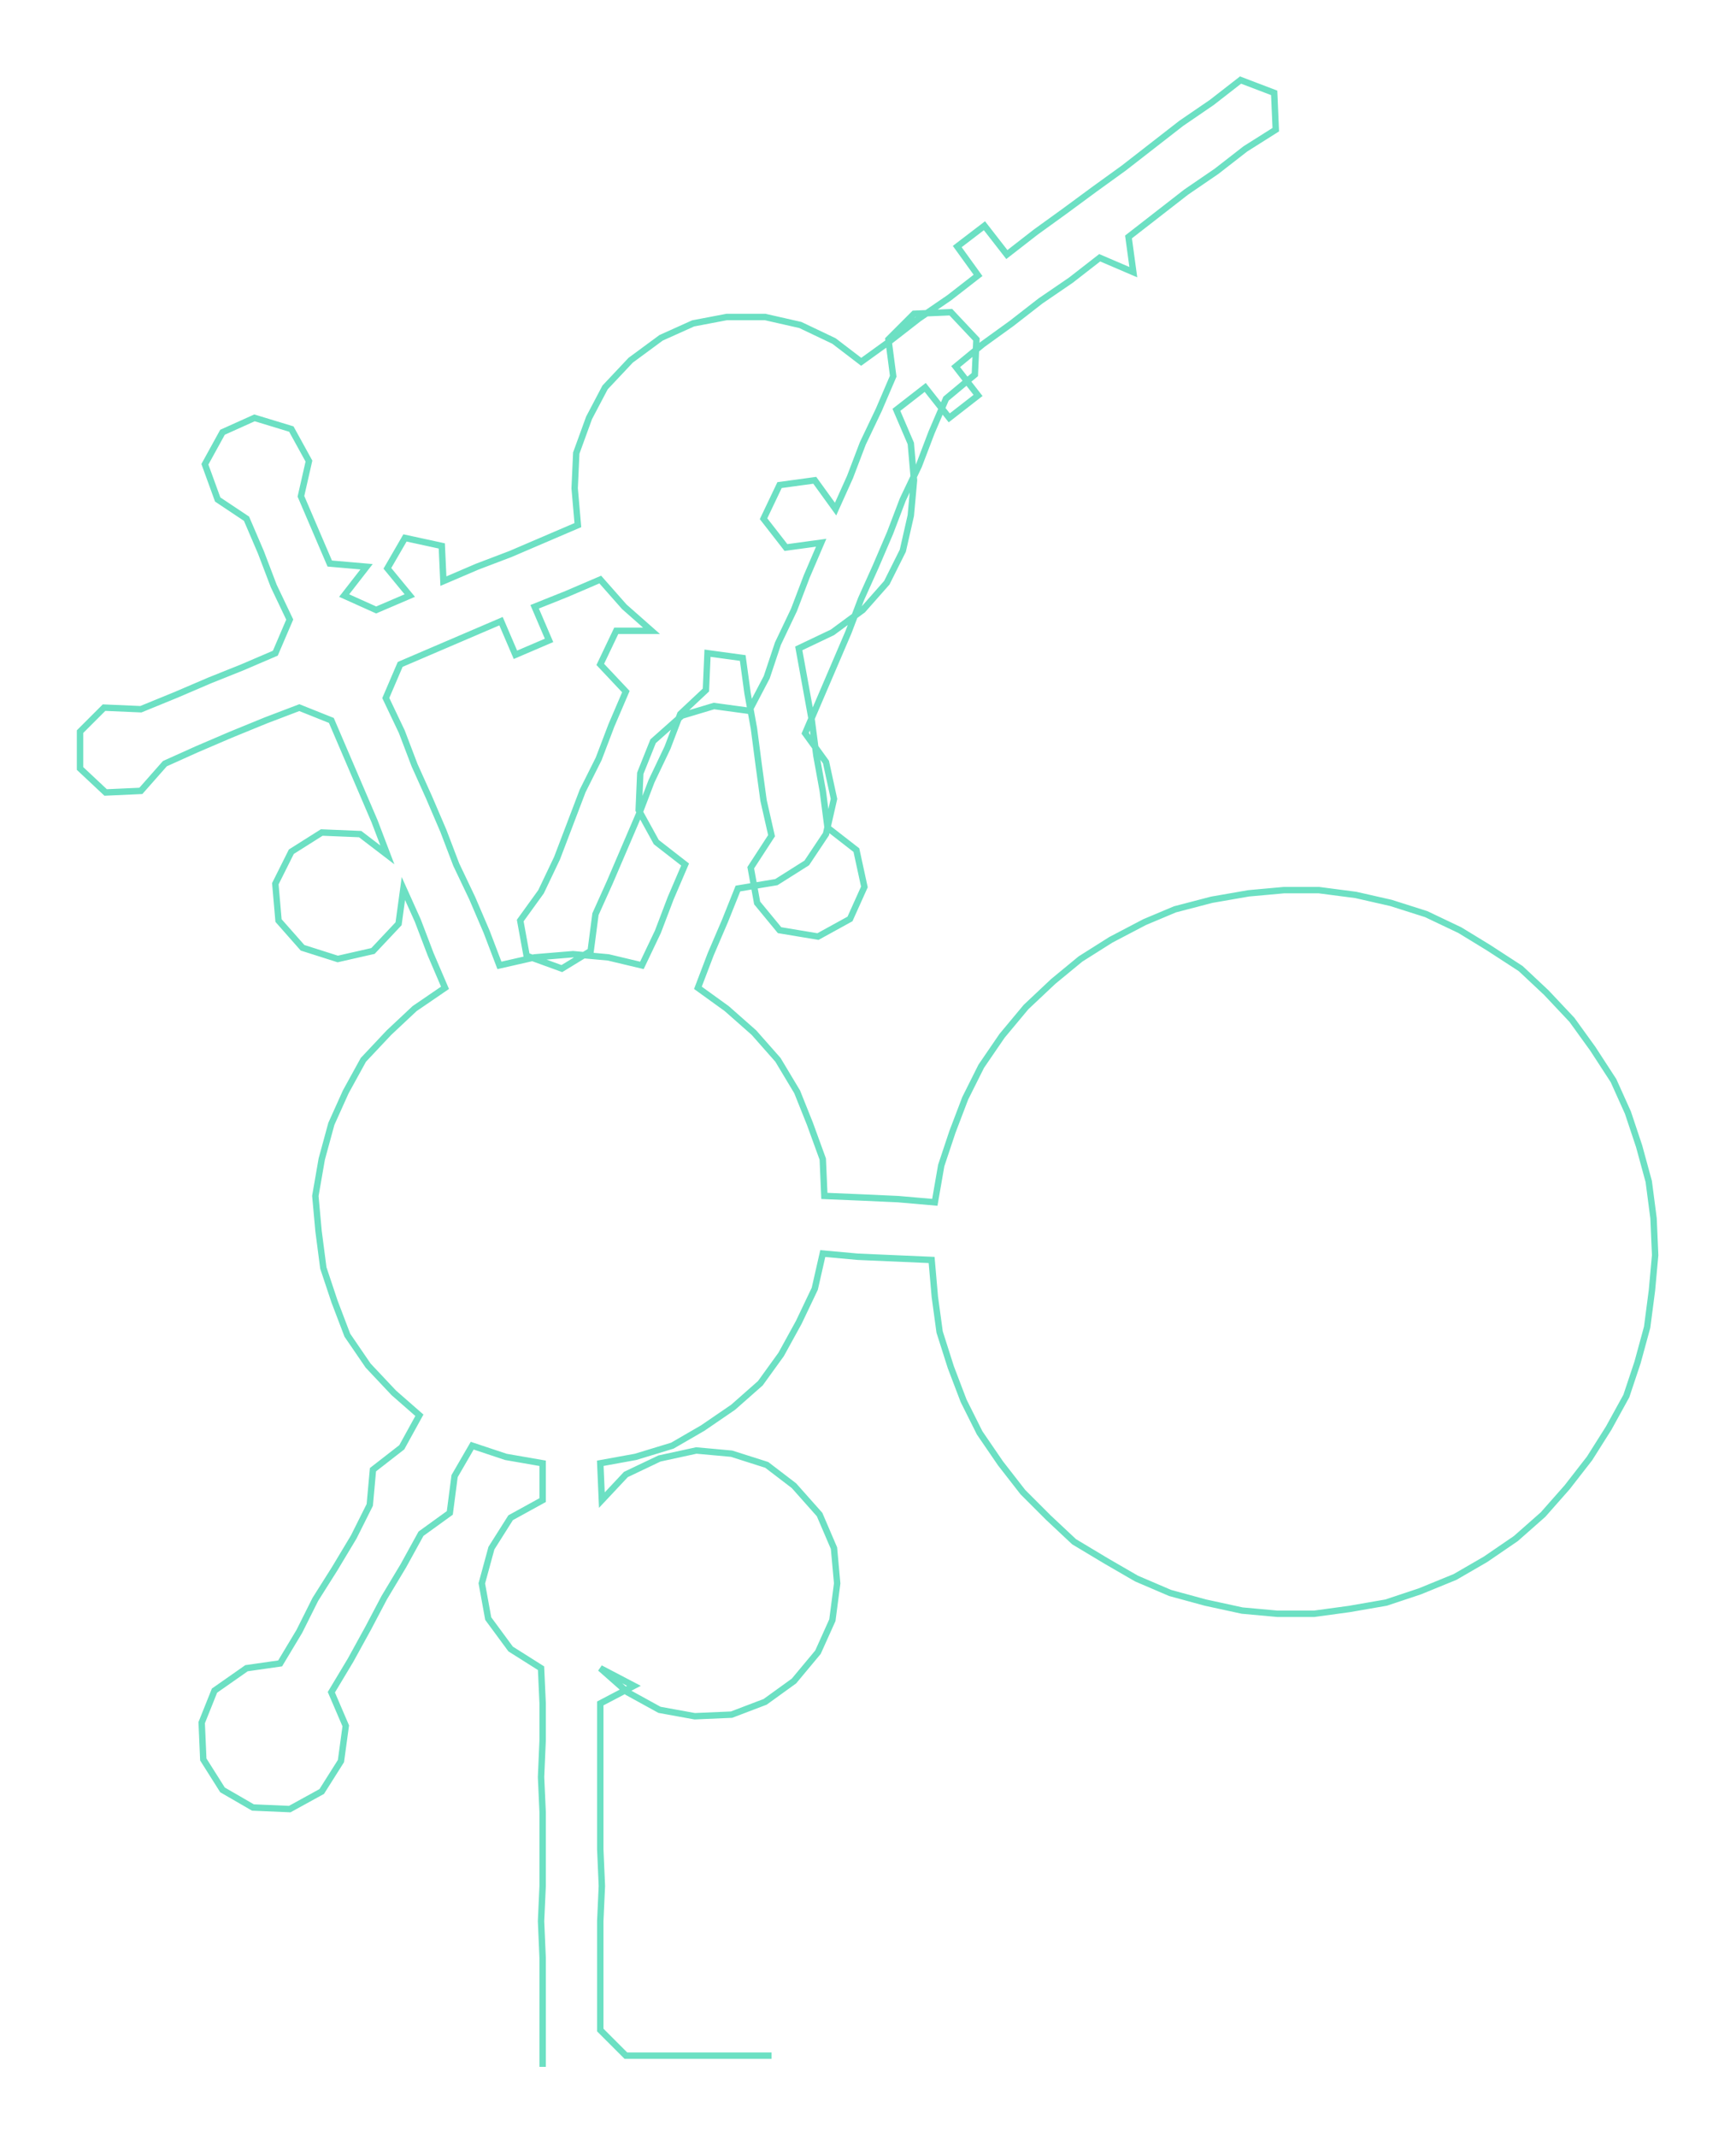 <ns0:svg xmlns:ns0="http://www.w3.org/2000/svg" width="243.719px" height="300px" viewBox="0 0 1084.51 1334.95"><ns0:path style="stroke:#6ce0c3;stroke-width:4px;fill:none;" d="M339 1291 L339 1291 L339 1268 L339 1246 L339 1223 L338 1200 L339 1178 L339 1155 L339 1132 L338 1110 L339 1087 L339 1064 L338 1042 L319 1030 L305 1011 L301 989 L307 967 L319 948 L339 937 L339 914 L316 910 L295 903 L284 922 L281 945 L263 958 L252 978 L240 998 L230 1017 L219 1037 L207 1057 L216 1078 L213 1100 L201 1119 L181 1130 L158 1129 L139 1118 L127 1099 L126 1076 L134 1056 L154 1042 L175 1039 L187 1019 L197 999 L209 980 L221 960 L231 940 L233 918 L251 904 L262 884 L246 870 L230 853 L217 834 L209 813 L202 792 L199 769 L197 747 L201 724 L207 702 L216 682 L227 662 L243 645 L259 630 L278 617 L269 596 L261 575 L252 555 L249 577 L233 594 L211 599 L189 592 L174 575 L172 552 L182 532 L201 520 L225 521 L242 534 L234 513 L225 492 L216 471 L207 450 L187 442 L166 450 L144 459 L123 468 L103 477 L88 494 L66 495 L50 480 L50 457 L65 442 L88 443 L110 434 L131 425 L151 417 L172 408 L181 387 L171 366 L163 345 L154 324 L136 312 L128 290 L139 270 L159 261 L182 268 L193 288 L188 310 L197 331 L206 352 L229 354 L215 372 L235 381 L256 372 L242 355 L253 336 L276 341 L277 363 L298 354 L319 346 L340 337 L361 328 L359 305 L360 283 L368 261 L378 242 L394 225 L413 211 L433 202 L454 198 L478 198 L500 203 L521 213 L538 226 L556 213 L574 199 L593 186 L611 172 L598 154 L615 141 L629 159 L647 145 L665 132 L684 118 L702 105 L720 91 L738 77 L757 64 L775 50 L796 58 L797 81 L778 93 L760 107 L741 120 L723 134 L705 148 L708 170 L687 161 L669 175 L650 188 L632 202 L614 215 L597 229 L611 247 L593 261 L578 242 L560 256 L569 277 L571 300 L569 322 L564 344 L554 364 L539 381 L520 395 L499 405 L503 427 L507 449 L510 472 L514 494 L517 517 L535 531 L540 554 L531 574 L511 585 L487 581 L473 564 L469 542 L482 522 L477 500 L474 478 L471 455 L467 433 L464 411 L442 408 L441 431 L425 446 L417 467 L407 488 L399 509 L390 530 L381 551 L372 571 L369 594 L351 605 L329 597 L325 575 L338 557 L348 536 L356 515 L364 494 L374 474 L382 453 L391 432 L375 415 L385 394 L407 394 L390 379 L375 362 L354 371 L334 379 L343 400 L322 409 L313 388 L292 397 L271 406 L250 415 L241 436 L251 457 L259 478 L268 498 L277 519 L285 540 L295 561 L304 582 L312 603 L334 598 L358 596 L380 598 L401 603 L411 582 L419 561 L428 540 L410 526 L399 506 L400 483 L408 463 L426 447 L446 441 L468 444 L479 423 L486 402 L496 381 L504 360 L513 339 L491 342 L477 324 L487 303 L509 300 L522 318 L531 298 L539 277 L549 256 L558 235 L555 212 L571 196 L594 195 L610 212 L609 234 L591 249 L582 270 L574 291 L564 312 L556 333 L547 354 L538 374 L530 395 L521 416 L512 437 L503 458 L516 476 L521 499 L516 521 L504 539 L485 551 L461 555 L453 575 L444 596 L436 617 L454 630 L471 645 L486 662 L498 682 L506 702 L514 724 L515 747 L539 748 L561 749 L584 751 L588 728 L595 707 L603 686 L613 666 L626 647 L641 629 L658 613 L675 599 L694 587 L715 576 L734 568 L757 562 L780 558 L802 556 L824 556 L847 559 L869 564 L891 571 L912 581 L930 592 L950 605 L966 620 L982 637 L995 655 L1008 675 L1017 695 L1024 716 L1030 738 L1033 761 L1034 784 L1032 806 L1029 829 L1023 851 L1016 872 L1005 892 L993 911 L979 929 L964 946 L947 961 L928 974 L909 985 L887 994 L866 1001 L843 1005 L821 1008 L798 1008 L776 1006 L753 1001 L731 995 L710 986 L691 975 L671 963 L655 948 L639 932 L625 914 L612 895 L602 875 L594 854 L587 832 L584 810 L582 787 L559 786 L536 785 L514 783 L509 805 L499 826 L488 846 L475 864 L458 879 L439 892 L420 903 L397 910 L375 914 L376 937 L391 921 L412 911 L435 906 L457 908 L479 915 L496 928 L512 946 L521 967 L523 989 L520 1012 L511 1032 L496 1050 L478 1063 L457 1071 L434 1072 L412 1068 L392 1057 L375 1042 L396 1053 L375 1064 L375 1087 L375 1110 L375 1132 L375 1155 L376 1178 L375 1200 L375 1223 L375 1246 L375 1268 L391 1284 L414 1284 L437 1284 L459 1284 L482 1284" /></ns0:svg>